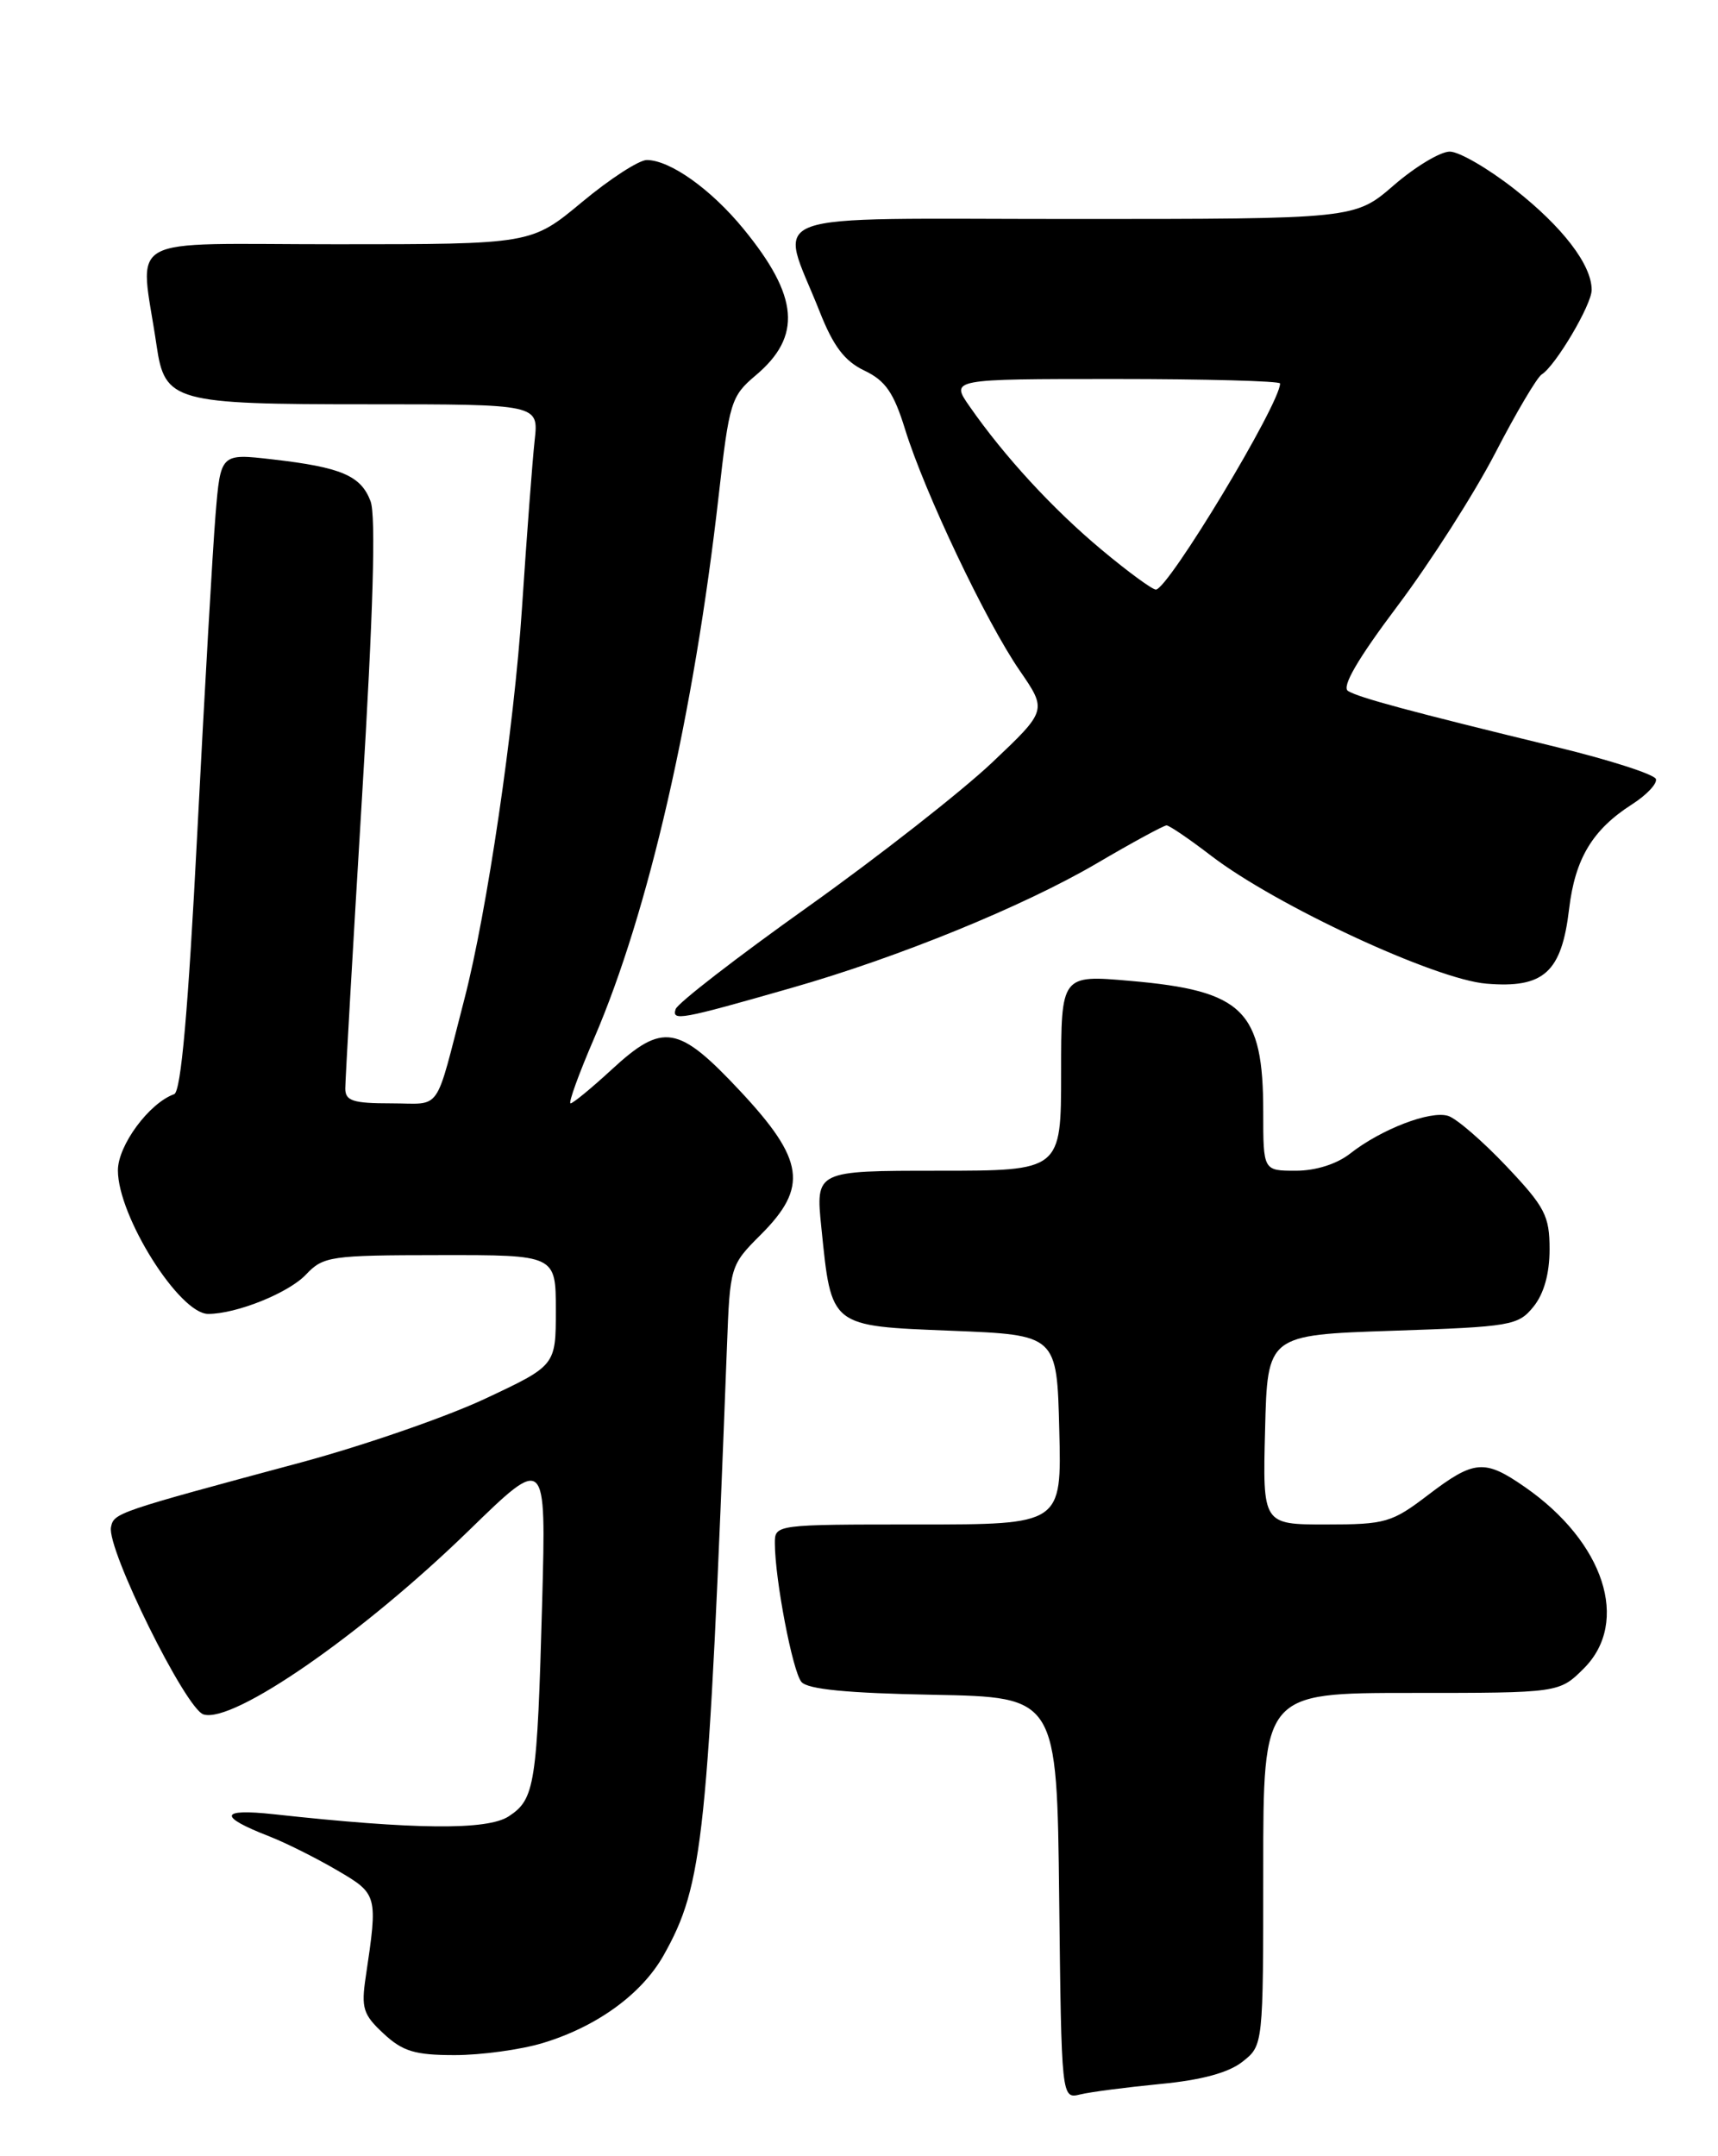 <?xml version="1.0" encoding="UTF-8" standalone="no"?>
<!DOCTYPE svg PUBLIC "-//W3C//DTD SVG 1.1//EN" "http://www.w3.org/Graphics/SVG/1.1/DTD/svg11.dtd" >
<svg xmlns="http://www.w3.org/2000/svg" xmlns:xlink="http://www.w3.org/1999/xlink" version="1.1" viewBox="0 0 204 256">
 <g >
 <path fill="currentColor"
d=" M 137.78 247.43 C 142.65 246.97 145.89 246.09 147.53 244.79 C 150.00 242.85 150.00 242.85 150.00 221.93 C 150.00 201.00 150.00 201.00 167.58 201.00 C 185.15 201.00 185.15 201.00 188.08 198.08 C 193.58 192.57 190.49 183.08 181.05 176.54 C 176.27 173.22 175.04 173.33 169.57 177.50 C 165.27 180.78 164.52 181.00 157.46 181.00 C 149.93 181.00 149.93 181.00 150.22 169.75 C 150.50 158.50 150.50 158.50 165.34 158.00 C 179.44 157.53 180.28 157.38 182.09 155.14 C 183.33 153.61 184.00 151.22 184.00 148.33 C 184.00 144.35 183.46 143.31 178.88 138.47 C 176.07 135.50 172.95 132.80 171.96 132.49 C 169.85 131.82 164.00 134.07 160.31 136.97 C 158.73 138.21 156.23 139.00 153.87 139.00 C 150.00 139.00 150.00 139.00 150.00 132.05 C 150.00 119.95 147.66 117.63 134.22 116.46 C 126.00 115.74 126.00 115.74 126.00 127.37 C 126.00 139.00 126.00 139.00 111.42 139.00 C 96.84 139.00 96.84 139.00 97.53 145.75 C 98.74 157.61 98.49 157.42 113.01 158.00 C 125.50 158.50 125.50 158.50 125.78 169.75 C 126.07 181.00 126.07 181.00 109.03 181.00 C 92.03 181.00 92.00 181.00 92.01 183.25 C 92.02 187.51 94.11 198.43 95.16 199.69 C 95.89 200.57 100.59 201.03 110.85 201.22 C 125.50 201.50 125.50 201.50 125.77 225.35 C 126.04 249.21 126.04 249.21 128.27 248.67 C 129.50 248.37 133.78 247.82 137.78 247.43 Z  M 64.44 242.57 C 70.87 240.63 76.20 236.76 78.80 232.15 C 83.53 223.73 84.08 218.40 86.32 159.87 C 86.68 150.32 86.71 150.22 90.34 146.59 C 95.99 140.94 95.53 137.71 87.89 129.54 C 80.53 121.68 78.72 121.37 72.62 127.00 C 70.23 129.20 68.04 131.00 67.75 131.00 C 67.46 131.00 68.72 127.51 70.56 123.25 C 77.01 108.25 82.40 84.77 85.34 58.83 C 86.59 47.75 86.81 47.03 89.72 44.58 C 95.25 39.93 94.86 35.20 88.28 27.17 C 84.43 22.47 79.57 19.01 76.80 19.00 C 75.87 19.00 72.40 21.25 69.10 24.00 C 63.09 29.00 63.09 29.00 39.96 29.00 C 14.09 29.00 16.62 27.58 18.59 41.01 C 19.57 47.71 20.62 48.00 43.70 48.00 C 63.96 48.00 63.96 48.00 63.49 52.25 C 63.23 54.59 62.55 63.57 61.98 72.21 C 61.05 86.38 57.82 108.31 55.15 118.59 C 51.56 132.42 52.56 131.00 46.46 131.00 C 41.91 131.00 41.00 130.71 41.00 129.24 C 41.00 128.27 41.89 112.75 42.98 94.76 C 44.32 72.73 44.65 61.22 44.00 59.51 C 42.85 56.47 40.53 55.48 32.34 54.54 C 26.19 53.83 26.19 53.83 25.59 61.16 C 25.26 65.20 24.28 82.22 23.42 99.00 C 22.34 120.05 21.49 129.63 20.68 129.91 C 17.71 130.97 14.00 135.99 14.00 138.96 C 14.00 144.40 21.30 156.00 24.72 156.00 C 28.08 156.00 34.25 153.52 36.32 151.34 C 38.39 149.15 39.20 149.03 52.25 149.02 C 66.00 149.00 66.00 149.00 66.00 155.56 C 66.00 162.13 66.00 162.13 57.58 166.08 C 52.95 168.25 43.16 171.63 35.83 173.61 C 13.77 179.54 13.52 179.63 13.18 181.32 C 12.67 183.92 22.03 202.87 24.16 203.55 C 27.67 204.67 43.02 194.03 55.68 181.71 C 64.85 172.78 64.85 172.78 64.38 190.14 C 63.78 211.97 63.52 213.61 60.41 215.65 C 57.87 217.32 49.26 217.24 32.50 215.40 C 26.05 214.70 25.87 215.66 32.00 218.04 C 33.92 218.79 37.52 220.59 40.00 222.04 C 44.86 224.88 44.88 224.97 43.43 234.70 C 42.87 238.42 43.12 239.20 45.55 241.45 C 47.82 243.56 49.27 244.00 53.99 244.00 C 57.12 244.00 61.82 243.36 64.44 242.57 Z  M 94.00 117.29 C 106.65 113.68 121.52 107.61 130.21 102.52 C 134.45 100.03 138.19 98.00 138.52 98.00 C 138.85 98.00 141.23 99.62 143.81 101.60 C 151.52 107.51 170.41 116.29 176.50 116.79 C 183.32 117.36 185.43 115.45 186.32 107.92 C 187.03 101.94 189.10 98.50 193.79 95.50 C 195.51 94.40 196.79 93.05 196.63 92.50 C 196.47 91.95 191.20 90.25 184.92 88.72 C 167.35 84.45 161.35 82.83 160.07 82.04 C 159.28 81.56 161.21 78.24 165.97 71.91 C 169.86 66.73 175.07 58.58 177.55 53.79 C 180.02 49.01 182.51 44.81 183.06 44.46 C 184.70 43.45 189.00 36.18 189.00 34.42 C 189.00 31.44 185.56 26.95 179.84 22.46 C 176.72 20.01 173.26 18.00 172.15 18.00 C 171.03 18.00 168.04 19.80 165.50 22.00 C 160.88 26.00 160.88 26.00 127.33 26.00 C 89.27 26.00 92.51 24.81 97.33 37.00 C 98.95 41.11 100.29 42.88 102.64 44.00 C 105.14 45.19 106.13 46.62 107.48 51.00 C 109.80 58.48 117.08 73.81 121.07 79.60 C 124.34 84.35 124.34 84.35 117.78 90.56 C 114.17 93.97 104.35 101.67 95.94 107.66 C 87.53 113.64 80.46 119.11 80.23 119.81 C 79.75 121.26 80.77 121.08 94.00 117.29 Z  M 130.78 65.25 C 125.02 60.44 119.26 54.19 115.13 48.25 C 112.86 45.00 112.86 45.00 132.43 45.00 C 143.19 45.00 152.00 45.24 152.00 45.53 C 152.00 47.94 138.70 70.00 137.25 70.00 C 136.82 70.00 133.90 67.86 130.78 65.25 Z "/>
</g>
</svg>